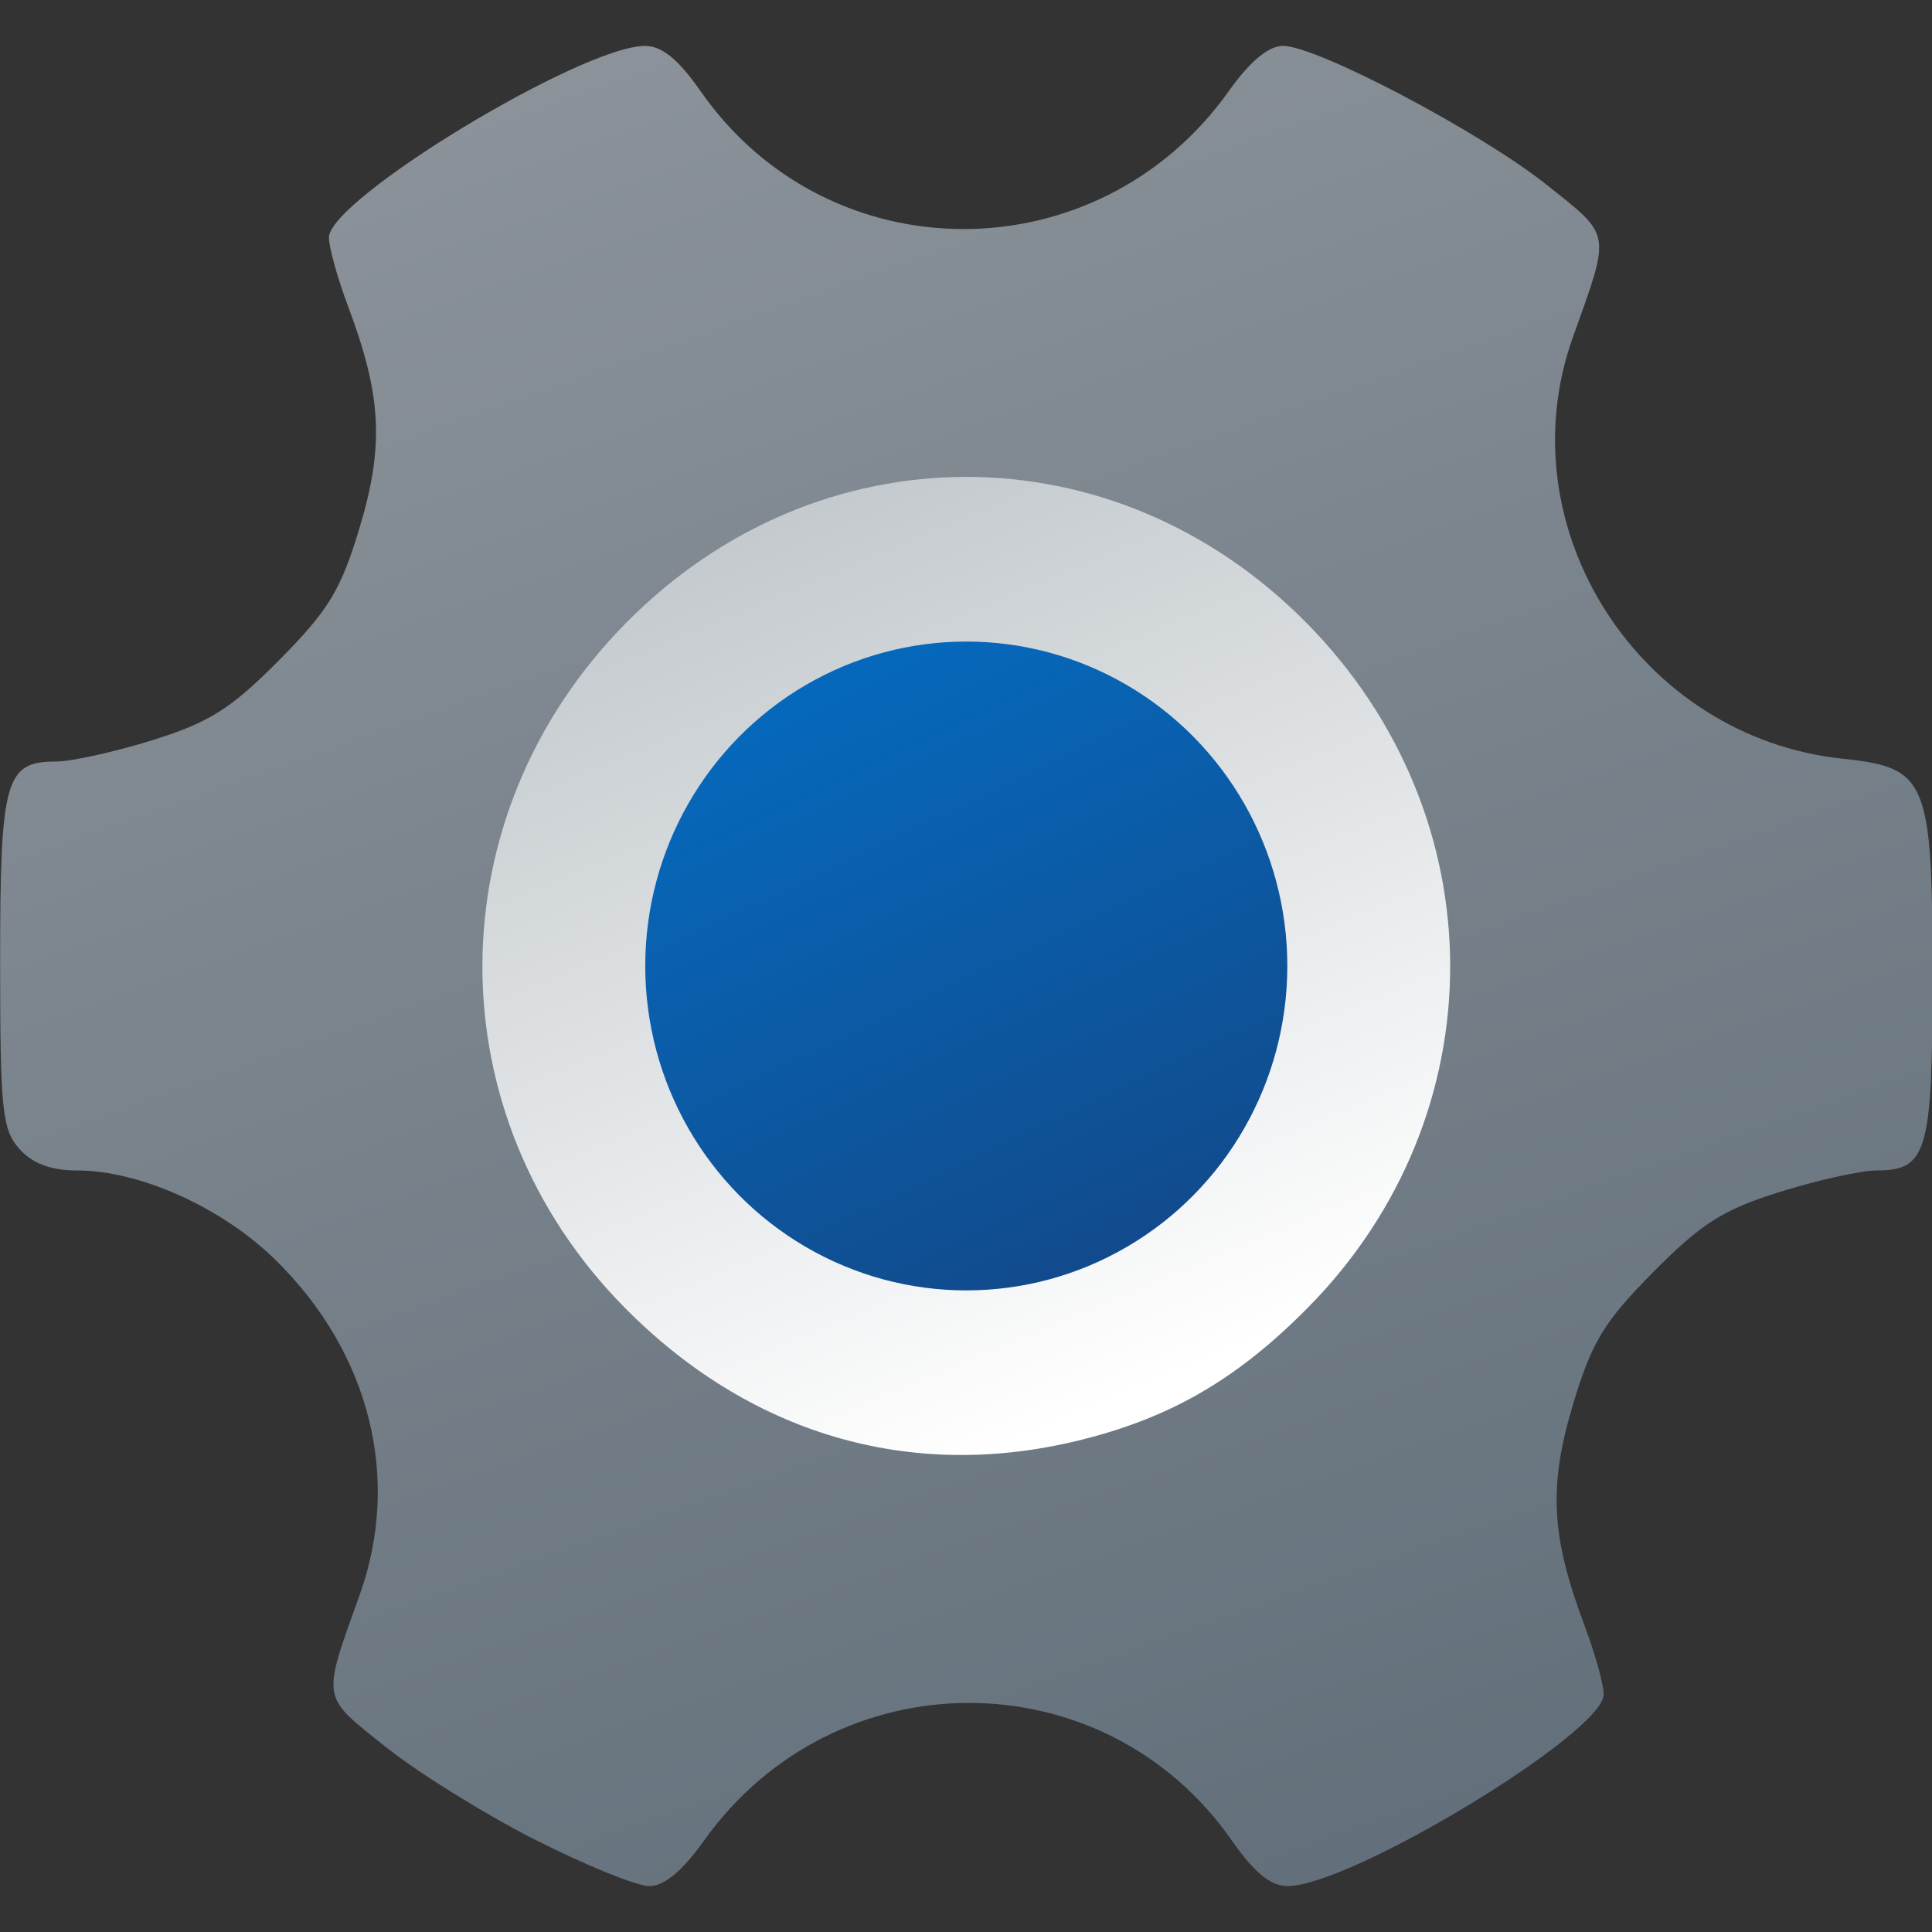 <?xml version="1.0" encoding="UTF-8" standalone="no"?>
<!-- Created with Inkscape (http://www.inkscape.org/) -->

<svg
   viewBox="0 0 48 48"
   version="1.1"
   id="svg5"
   xmlns:xlink="http://www.w3.org/1999/xlink"
   xmlns="http://www.w3.org/2000/svg"
   xmlns:svg="http://www.w3.org/2000/svg">
  <rect x="0" y="0" width="48" height="48" fill="#333333" stroke="none"/>
  <defs
     id="defs2">
    <linearGradient
       xlink:href="#linearGradient2002"
       id="linearGradient2004"
       x1="35.002"
       y1="213.827"
       x2="44.476"
       y2="236.723"
       gradientUnits="userSpaceOnUse"
       gradientTransform="translate(-0.265,-0.391)" />
    <linearGradient
       id="linearGradient2002">
      <stop
         style="stop-color:#c3c9cd;stop-opacity:1"
         offset="0"
         id="stop1998" />
      <stop
         style="stop-color:#ffffff;stop-opacity:1"
         offset="1"
         id="stop2000" />
    </linearGradient>
    <linearGradient
       xlink:href="#linearGradient1443"
       id="linearGradient1445"
       x1="30.753"
       y1="201.757"
       x2="47.372"
       y2="249.26"
       gradientUnits="userSpaceOnUse" />
    <linearGradient
       id="linearGradient1443">
      <stop
         style="stop-color:#8b9299;stop-opacity:1"
         offset="0"
         id="stop1439" />
      <stop
         style="stop-color:#63707b;stop-opacity:1"
         offset="1"
         id="stop1441" />
    </linearGradient>
    <linearGradient
       xlink:href="#linearGradient2376"
       id="linearGradient2378"
       x1="87.899"
       y1="224.723"
       x2="94.823"
       y2="239.329"
       gradientUnits="userSpaceOnUse"
       gradientTransform="translate(-51.69,-6.551)" />
    <linearGradient
       id="linearGradient2376">
      <stop
         style="stop-color:#0668bb;stop-opacity:1"
         offset="0"
         id="stop2372" />
      <stop
         style="stop-color:#114b8d;stop-opacity:1"
         offset="1"
         id="stop2374" />
    </linearGradient>
  </defs>
  <g
     id="layer1">
    <g
       id="g2941"
       transform="matrix(0.95,0,0,0.96,-13.118,-192.52)">
      <rect
         style="fill:url(#linearGradient2004);fill-opacity:1;stroke:#636363;stroke-width:0;stroke-miterlimit:10"
         id="rect542"
         width="28.159"
         height="28.159"
         x="24.999"
         y="211.462" />
      <path
         style="fill:url(#linearGradient1445);fill-opacity:1;stroke-width:0.265"
         d="m 27.827,248.166 c -1.306,-0.653 -3.07,-1.736 -3.921,-2.406 -1.715,-1.35 -1.687,-1.189 -0.69,-3.947 1.088,-3.009 0.272,-6.243 -2.182,-8.645 -1.393,-1.364 -3.559,-2.335 -5.207,-2.335 -0.688,0 -1.167,-0.177 -1.511,-0.557 -0.452,-0.5 -0.504,-1 -0.504,-4.854 0,-4.703 0.133,-5.172 1.46,-5.172 0.403,0 1.541,-0.249 2.527,-0.554 1.487,-0.459 2.054,-0.814 3.315,-2.075 1.293,-1.293 1.608,-1.807 2.099,-3.424 0.645,-2.123 0.577,-3.414 -0.299,-5.72 -0.277,-0.728 -0.503,-1.532 -0.503,-1.787 -2.85e-4,-0.993 6.613,-4.96 8.268,-4.96 0.441,0 0.873,0.35 1.457,1.179 3.351,4.754 10.394,4.746 13.813,-0.015 0.549,-0.764 1.034,-1.165 1.413,-1.165 0.886,0 5.159,2.227 6.891,3.592 1.715,1.351 1.687,1.19 0.69,3.949 -1.781,4.926 1.737,10.358 7.063,10.908 2.207,0.228 2.342,0.554 2.342,5.642 0,4.532 -0.14,5.013 -1.46,5.013 -0.403,0 -1.541,0.249 -2.527,0.554 -1.487,0.459 -2.054,0.814 -3.315,2.075 -1.293,1.293 -1.608,1.807 -2.099,3.424 -0.645,2.123 -0.577,3.414 0.299,5.72 0.277,0.728 0.503,1.532 0.503,1.787 2.7e-4,0.993 -6.613,4.96 -8.268,4.96 -0.441,0 -0.873,-0.35 -1.457,-1.179 -3.351,-4.754 -10.394,-4.746 -13.813,0.015 -0.556,0.774 -1.033,1.165 -1.423,1.165 -0.322,0 -1.655,-0.534 -2.96,-1.188 z m 14.102,-10.324 c 2.437,-0.575 4.204,-1.578 6.077,-3.452 4.986,-4.986 4.969,-12.73 -0.039,-17.737 -5.026,-5.026 -12.75,-5.026 -17.776,0 -5.007,5.007 -5.024,12.752 -0.039,17.737 3.26,3.26 7.42,4.479 11.776,3.452 z"
         id="path57" />
      <circle
         style="fill:url(#linearGradient2378);fill-opacity:1;stroke:#636363;stroke-width:0;stroke-miterlimit:10"
         id="path336"
         cx="39.079"
         cy="225.541"
         r="8.396" />
    </g>
  </g>
</svg>
